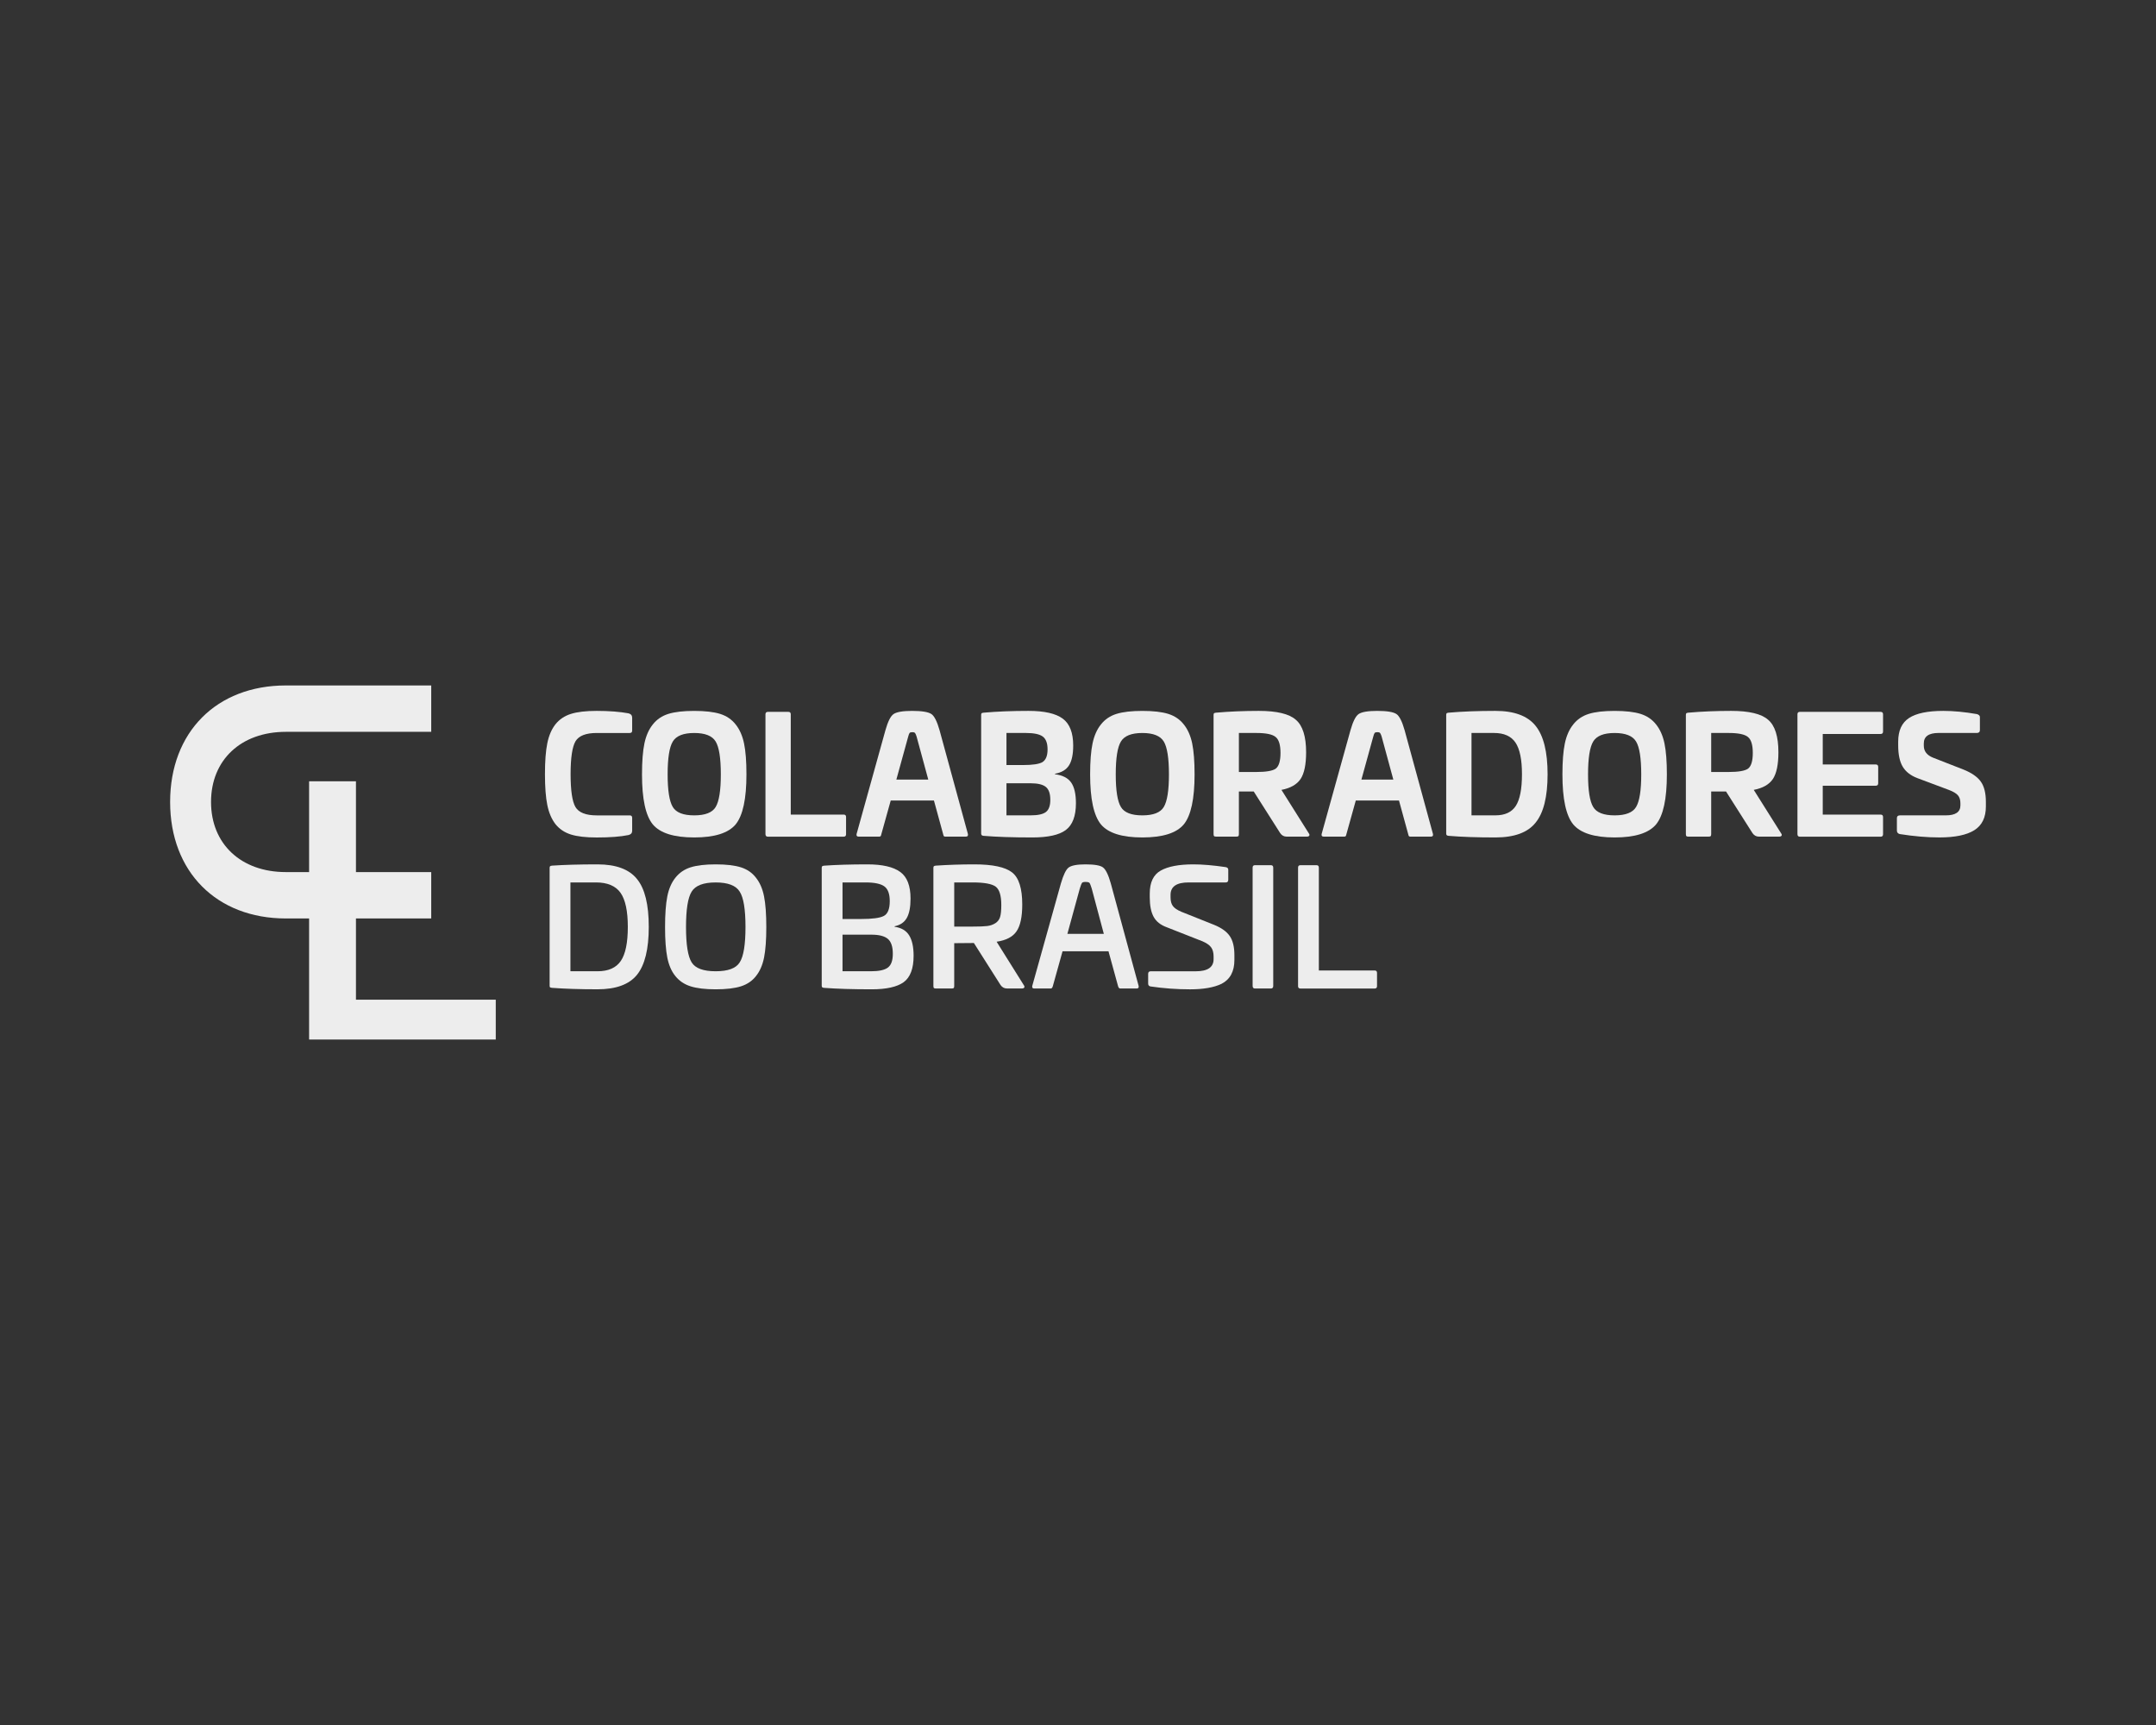<?xml version="1.0" encoding="utf-8"?>
<!-- Generator: Adobe Illustrator 26.2.1, SVG Export Plug-In . SVG Version: 6.00 Build 0)  -->
<svg version="1.1" id="Layer_1" xmlns="http://www.w3.org/2000/svg" xmlns:xlink="http://www.w3.org/1999/xlink" x="0px" y="0px"
	 viewBox="0 0 1280 1024" style="enable-background:new 0 0 1280 1024;" xml:space="preserve">
<rect x="0" y="0" width="1280" height="1024" fill="#333333" stroke="none"/>
<style type="text/css">
	.st0{fill:#EDEDED;}
</style>
<g>
	<path class="st0" d="M354.26,422c7.34,0,13.62,0.48,18.85,1.44c1.47,0.38,2.2,1.24,2.2,2.58v7.66c0,0.96-0.48,1.44-1.43,1.44
		h-19.62c-6.45,0-10.65,1.66-12.63,4.98c-1.91,3.38-2.87,9.86-2.87,19.43c0,9.7,0.96,16.21,2.87,19.52
		c1.98,3.32,6.19,4.98,12.63,4.98h19.62c0.96,0,1.43,0.48,1.43,1.44v7.75c0,1.28-0.73,2.11-2.2,2.49c-4.72,0.96-11,1.44-18.85,1.44
		c-6.45,0-11.55-0.59-15.31-1.77c-3.77-1.18-6.83-3.24-9.19-6.17c-2.3-3-3.91-6.78-4.83-11.34c-0.93-4.56-1.39-10.67-1.39-18.33
		c0-7.66,0.46-13.76,1.39-18.33c0.92-4.56,2.54-8.31,4.83-11.25c2.36-2.93,5.42-4.99,9.19-6.17C342.71,422.59,347.81,422,354.26,422
		z"/>
	<path class="st0" d="M443.16,459.71c0,14.55-2.14,24.44-6.41,29.67c-4.34,5.17-12.54,7.75-24.59,7.75
		c-12.06,0-20.26-2.58-24.6-7.75c-4.28-5.23-6.41-15.12-6.41-29.67c0-7.72,0.48-13.86,1.44-18.42c0.96-4.56,2.62-8.31,4.98-11.24
		c2.36-3,5.44-5.09,9.23-6.27c3.79-1.18,8.92-1.77,15.36-1.77c6.44,0,11.56,0.59,15.36,1.77c3.79,1.18,6.87,3.27,9.23,6.27
		c2.36,2.93,4.02,6.68,4.98,11.24C442.69,445.85,443.16,451.99,443.16,459.71z M396.37,459.71c0,9.51,1.02,15.95,3.06,19.33
		c1.98,3.32,6.22,4.98,12.73,4.98s10.75-1.66,12.73-4.98c2.04-3.38,3.06-9.82,3.06-19.33c0-9.63-1.02-16.14-3.06-19.52
		c-2.04-3.38-6.28-5.07-12.73-5.07c-6.45,0-10.69,1.69-12.73,5.07C397.39,443.57,396.37,450.08,396.37,459.71z"/>
	<path class="st0" d="M455.89,422.58h12.15c0.96,0,1.43,0.48,1.43,1.44v59.53h31.39c0.96,0,1.44,0.48,1.44,1.44v10.24
		c0,0.96-0.48,1.44-1.44,1.44h-44.98c-0.96,0-1.43-0.51-1.43-1.53v-71.11C454.46,423.06,454.93,422.58,455.89,422.58z"/>
	<path class="st0" d="M541.54,422c5.8,0,9.63,0.64,11.48,1.91c1.72,1.21,3.32,4.4,4.79,9.57l16.84,61.63
		c0.19,1.02-0.22,1.53-1.24,1.53h-12.25c-0.38,0-0.65-0.1-0.81-0.29c-0.16-0.19-0.3-0.61-0.43-1.24l-5.45-19.91h-25.65l-5.55,19.91
		c-0.13,0.64-0.27,1.05-0.43,1.24c-0.16,0.19-0.46,0.29-0.91,0.29h-12.15c-1.02,0-1.44-0.51-1.24-1.53l17.13-61.63
		c1.47-5.17,3.06-8.36,4.79-9.57C532.29,422.64,535.99,422,541.54,422z M541.54,434.64c-0.77,0-1.28,0.16-1.53,0.48
		c-0.26,0.32-0.54,1.09-0.86,2.3l-6.99,25.36h18.95l-6.89-25.36c-0.45-1.53-0.9-2.39-1.34-2.58
		C542.63,434.7,542.18,434.64,541.54,434.64z"/>
	<path class="st0" d="M610.64,422c9.38,0,16.14,1.53,20.29,4.59s6.22,8.39,6.22,15.98c0,5.23-0.83,9.16-2.49,11.77
		c-1.66,2.62-4.43,4.27-8.33,4.98v0.29c4.53,0.57,7.73,2.22,9.62,4.93c1.88,2.71,2.82,6.81,2.82,12.3c0,7.59-2.01,12.89-6.03,15.89
		c-3.96,2.94-10.56,4.4-19.81,4.4c-11.68,0-21.34-0.32-29-0.96c-0.96-0.06-1.43-0.51-1.43-1.34V424.4c0-0.51,0.1-0.84,0.29-1.01
		c0.19-0.16,0.57-0.27,1.15-0.33C592.04,422.35,600.94,422,610.64,422z M609.11,435.11h-11.58v19.04h9.76
		c5.74,0,9.6-0.57,11.58-1.72c2.04-1.28,3.06-3.8,3.06-7.56c0-3.7-0.96-6.25-2.87-7.66C617.15,435.82,613.83,435.11,609.11,435.11z
		 M611.98,464.97h-14.45v19.04h14.36c4.34,0,7.37-0.67,9.09-2.01c1.72-1.34,2.58-3.73,2.58-7.18c0-3.7-0.89-6.27-2.68-7.7
		C619.09,465.69,616.12,464.97,611.98,464.97z"/>
	<path class="st0" d="M709.21,459.71c0,14.55-2.14,24.44-6.41,29.67c-4.34,5.17-12.54,7.75-24.59,7.75
		c-12.06,0-20.26-2.58-24.6-7.75c-4.28-5.23-6.41-15.12-6.41-29.67c0-7.72,0.48-13.86,1.44-18.42c0.96-4.56,2.62-8.31,4.98-11.24
		c2.36-3,5.44-5.09,9.24-6.27c3.79-1.18,8.92-1.77,15.36-1.77c6.44,0,11.56,0.59,15.36,1.77c3.79,1.18,6.87,3.27,9.23,6.27
		c2.36,2.93,4.02,6.68,4.98,11.24C708.73,445.85,709.21,451.99,709.21,459.71z M662.41,459.71c0,9.51,1.02,15.95,3.06,19.33
		c1.98,3.32,6.22,4.98,12.73,4.98c6.51,0,10.75-1.66,12.73-4.98c2.04-3.38,3.06-9.82,3.06-19.33c0-9.63-1.02-16.14-3.06-19.52
		c-2.04-3.38-6.28-5.07-12.73-5.07c-6.45,0-10.69,1.69-12.73,5.07C663.43,443.57,662.41,450.08,662.41,459.71z"/>
	<path class="st0" d="M747.39,422c10.65,0,17.96,1.76,21.92,5.26c4.08,3.45,6.12,9.89,6.12,19.33c0,7.21-1.09,12.47-3.25,15.79
		c-2.23,3.32-6.03,5.49-11.39,6.51l16.27,25.84c0.38,0.51,0.46,0.96,0.24,1.34c-0.23,0.38-0.69,0.57-1.39,0.57h-12.06
		c-1.6,0-2.87-0.7-3.83-2.11l-15.69-24.69h-8.81v25.26c0,0.64-0.1,1.05-0.29,1.24c-0.19,0.19-0.57,0.29-1.15,0.29h-12.15
		c-0.57,0-0.96-0.1-1.15-0.29c-0.19-0.19-0.29-0.61-0.29-1.24V424.4c0-0.51,0.1-0.84,0.29-1.01c0.19-0.16,0.57-0.27,1.15-0.33
		C730.04,422.35,738.52,422,747.39,422z M745.86,435.11h-10.34v23.16h10.34c5.87,0,9.73-0.67,11.58-2.01
		c1.85-1.47,2.78-4.56,2.78-9.28c0-4.78-0.96-7.94-2.87-9.47C755.49,435.91,751.67,435.11,745.86,435.11z"/>
	<path class="st0" d="M817.64,422c5.8,0,9.63,0.64,11.48,1.91c1.72,1.21,3.32,4.4,4.79,9.57l16.84,61.63
		c0.19,1.02-0.22,1.53-1.24,1.53h-12.25c-0.38,0-0.65-0.1-0.81-0.29c-0.16-0.19-0.3-0.61-0.43-1.24l-5.45-19.91h-25.65l-5.55,19.91
		c-0.13,0.64-0.27,1.05-0.43,1.24c-0.16,0.19-0.46,0.29-0.91,0.29h-12.15c-1.02,0-1.44-0.51-1.24-1.53l17.13-61.63
		c1.47-5.17,3.06-8.36,4.79-9.57C808.39,422.64,812.09,422,817.64,422z M817.64,434.64c-0.77,0-1.28,0.16-1.53,0.48
		c-0.26,0.32-0.54,1.09-0.86,2.3l-6.99,25.36h18.95l-6.89-25.36c-0.45-1.53-0.9-2.39-1.34-2.58
		C818.72,434.7,818.27,434.64,817.64,434.64z"/>
	<path class="st0" d="M887.78,422c11.16,0,19.11,2.94,23.83,8.8c4.78,5.87,7.18,15.47,7.18,28.81c0,13.4-2.39,23-7.18,28.81
		c-4.66,5.81-12.6,8.71-23.83,8.71c-10.85,0-20.1-0.32-27.75-0.96c-0.96-0.06-1.43-0.48-1.43-1.24V424.4c0-0.51,0.1-0.84,0.29-1.01
		c0.19-0.16,0.57-0.27,1.15-0.33C868.13,422.35,877.38,422,887.78,422z M887.02,435.11h-13.4v48.9h14.17
		c5.68,0,9.73-1.88,12.15-5.65c2.42-3.76,3.64-10.02,3.64-18.76c0-8.68-1.28-14.93-3.83-18.76
		C897.19,437.03,892.95,435.11,887.02,435.11z"/>
	<path class="st0" d="M989.61,459.71c0,14.55-2.14,24.44-6.41,29.67c-4.34,5.17-12.54,7.75-24.59,7.75
		c-12.06,0-20.26-2.58-24.6-7.75c-4.28-5.23-6.41-15.12-6.41-29.67c0-7.72,0.48-13.86,1.44-18.42c0.96-4.56,2.62-8.31,4.98-11.24
		c2.36-3,5.44-5.09,9.23-6.27c3.79-1.18,8.92-1.77,15.36-1.77c6.44,0,11.56,0.59,15.36,1.77c3.79,1.18,6.87,3.27,9.23,6.27
		c2.36,2.93,4.02,6.68,4.98,11.24C989.13,445.85,989.61,451.99,989.61,459.71z M942.81,459.71c0,9.51,1.02,15.95,3.06,19.33
		c1.98,3.32,6.22,4.98,12.73,4.98c6.51,0,10.75-1.66,12.73-4.98c2.04-3.38,3.06-9.82,3.06-19.33c0-9.63-1.02-16.14-3.06-19.52
		c-2.04-3.38-6.28-5.07-12.73-5.07c-6.45,0-10.69,1.69-12.73,5.07C943.83,443.57,942.81,450.08,942.81,459.71z"/>
	<path class="st0" d="M1027.79,422c10.65,0,17.96,1.76,21.92,5.26c4.08,3.45,6.12,9.89,6.12,19.33c0,7.21-1.09,12.47-3.25,15.79
		c-2.23,3.32-6.03,5.49-11.39,6.51l16.27,25.84c0.38,0.51,0.46,0.96,0.24,1.34c-0.23,0.38-0.69,0.57-1.39,0.57h-12.06
		c-1.6,0-2.87-0.7-3.83-2.11l-15.69-24.69h-8.81v25.26c0,0.64-0.1,1.05-0.29,1.24c-0.19,0.19-0.57,0.29-1.15,0.29h-12.15
		c-0.57,0-0.96-0.1-1.15-0.29c-0.19-0.19-0.29-0.61-0.29-1.24V424.4c0-0.51,0.1-0.84,0.29-1.01c0.19-0.16,0.57-0.27,1.15-0.33
		C1010.44,422.35,1018.92,422,1027.79,422z M1026.26,435.11h-10.34v23.16h10.34c5.87,0,9.73-0.67,11.58-2.01
		c1.85-1.47,2.78-4.56,2.78-9.28c0-4.78-0.96-7.94-2.87-9.47C1035.89,435.91,1032.07,435.11,1026.26,435.11z"/>
	<path class="st0" d="M1068.56,422.58h47.95c0.96,0,1.44,0.48,1.44,1.44v10.24c0,0.96-0.48,1.44-1.44,1.44h-34.36v18.09h31.39
		c1.02,0,1.53,0.48,1.53,1.44v9.76c0,0.96-0.51,1.44-1.53,1.44h-31.39v17.13h34.36c0.96,0,1.44,0.48,1.44,1.44v10.24
		c0,0.96-0.48,1.44-1.44,1.44h-47.95c-0.96,0-1.43-0.51-1.43-1.53v-71.11C1067.13,423.06,1067.6,422.58,1068.56,422.58z"/>
	<path class="st0" d="M1153.73,422c6.06,0,12.73,0.64,20,1.91c1.15,0.38,1.72,0.96,1.72,1.72v7.75c0,1.15-0.61,1.72-1.82,1.72
		h-22.68c-5.87,0-8.8,2.07-8.8,6.22v1.34c0,3.32,1.88,5.71,5.65,7.18l17.9,6.99c4.79,1.91,8.2,4.27,10.24,7.08
		c2.04,2.81,3.06,6.86,3.06,12.15v2.68c0,6.51-2.28,11.2-6.84,14.07c-4.56,2.87-11.47,4.31-20.72,4.31
		c-7.34,0-15.22-0.67-23.64-2.01c-1.09-0.32-1.63-1.02-1.63-2.1v-7.27c0-1.15,0.61-1.72,1.82-1.72h27.18c5.81,0,8.71-1.98,8.71-5.93
		v-1.24c0-2.04-0.51-3.64-1.53-4.79c-1.02-1.15-2.81-2.2-5.36-3.16l-18.66-6.99c-4.02-1.53-6.92-3.8-8.71-6.8
		c-1.79-3-2.68-7.24-2.68-12.73v-2.1c0-6.57,2.15-11.26,6.46-14.07C1137.7,423.41,1144.48,422,1153.73,422z"/>
	<path class="st0" d="M354.74,513.11c10.97,0,18.79,2.9,23.45,8.71c4.66,5.68,6.98,15.15,6.98,28.42c0,13.14-2.33,22.62-6.98,28.42
		c-4.66,5.74-12.47,8.61-23.45,8.61c-10.34,0-19.33-0.29-26.99-0.86c-0.57-0.06-0.96-0.16-1.15-0.29c-0.19-0.13-0.29-0.45-0.29-0.96
		v-69.96c0-0.51,0.1-0.84,0.29-1c0.19-0.16,0.57-0.27,1.15-0.34C335.02,513.37,344.02,513.11,354.74,513.11z M353.78,523.83h-15.12
		v52.73h16.08c6.44,0,11.05-2.04,13.83-6.13c2.78-4.08,4.16-10.81,4.16-20.19c0-9.44-1.45-16.2-4.35-20.29
		C365.47,525.87,360.61,523.83,353.78,523.83z"/>
	<path class="st0" d="M424.89,513.11c6.32,0,11.32,0.59,15.03,1.77c3.7,1.18,6.67,3.24,8.9,6.17c2.3,2.87,3.89,6.56,4.79,11.05
		c0.89,4.5,1.34,10.57,1.34,18.23s-0.45,13.7-1.34,18.14c-0.9,4.43-2.49,8.09-4.79,10.96c-2.23,2.87-5.22,4.9-8.95,6.08
		c-3.73,1.18-8.73,1.77-14.98,1.77c-6.19,0-11.15-0.59-14.88-1.77c-3.73-1.18-6.75-3.21-9.04-6.08c-2.3-2.81-3.89-6.46-4.79-10.96
		c-0.9-4.5-1.34-10.54-1.34-18.14c0-7.66,0.45-13.73,1.34-18.23c0.89-4.5,2.49-8.18,4.79-11.05c2.3-2.93,5.29-4.99,8.99-6.17
		C413.65,513.7,418.63,513.11,424.89,513.11z M407.28,550.34c0,10.4,1.12,17.39,3.35,20.96c2.17,3.51,6.92,5.26,14.26,5.26
		c7.33,0,12.09-1.75,14.26-5.26c2.3-3.57,3.44-10.56,3.44-20.96c0-10.53-1.15-17.54-3.44-21.05c-2.23-3.64-6.99-5.45-14.26-5.45
		c-7.27,0-12.03,1.82-14.26,5.45C408.39,532.86,407.28,539.88,407.28,550.34z"/>
	<path class="st0" d="M514.94,513.11c8.93,0,15.44,1.5,19.52,4.5c4.08,2.94,6.12,8.2,6.12,15.79c0,5.04-0.73,8.87-2.2,11.48
		c-1.47,2.62-3.89,4.28-7.27,4.98v0.29c4.02,0.57,6.9,2.28,8.66,5.12c1.75,2.84,2.63,6.88,2.63,12.11c0,7.59-1.98,12.82-5.93,15.69
		c-3.96,2.81-10.27,4.21-18.95,4.21c-11.16,0-20.58-0.29-28.23-0.86c-0.57-0.06-0.96-0.17-1.15-0.34c-0.19-0.16-0.29-0.49-0.29-1
		v-69.86c0-0.51,0.1-0.84,0.29-1c0.19-0.16,0.57-0.27,1.15-0.34C496.56,513.37,505.11,513.11,514.94,513.11z M513.79,523.83H500.2
		v21.72h10.81c6.89,0,11.45-0.61,13.69-1.82c2.36-1.21,3.54-4.15,3.54-8.8c0-4.27-1.07-7.19-3.21-8.76
		C522.9,524.61,519.15,523.83,513.79,523.83z M517.33,554.84H500.2v21.72h16.94c4.72,0,8.05-0.73,10-2.2
		c1.95-1.47,2.92-4.18,2.92-8.13c0-4.27-0.99-7.24-2.97-8.9C525.11,555.67,521.86,554.84,517.33,554.84z"/>
	<path class="st0" d="M578.48,513.11c10.85,0,18.31,1.59,22.39,4.78c4.02,3.13,6.03,9.47,6.03,19.04c0,7.4-1.15,12.73-3.44,15.98
		c-2.23,3.25-6.16,5.3-11.77,6.12l16.17,25.84c0.38,0.51,0.46,0.96,0.24,1.34c-0.22,0.38-0.69,0.57-1.39,0.57h-8.9
		c-1.6,0-2.87-0.7-3.83-2.11l-15.79-24.88l-11.68,0.1v25.46c0,0.57-0.1,0.96-0.29,1.15c-0.19,0.19-0.57,0.29-1.15,0.29h-9.48
		c-0.57,0-0.96-0.1-1.15-0.29c-0.19-0.19-0.29-0.57-0.29-1.15v-70.15c0-0.51,0.1-0.84,0.29-1c0.19-0.16,0.57-0.27,1.15-0.34
		C562.88,513.37,570.51,513.11,578.48,513.11z M577.33,523.83h-10.81v26.22h10.81c4.02,0,6.94-0.11,8.76-0.34
		c1.82-0.22,3.43-0.78,4.83-1.67c1.4-0.89,2.34-2.12,2.82-3.68c0.48-1.56,0.72-3.94,0.72-7.13c0-5.61-1.12-9.25-3.35-10.91
		C588.88,524.66,584.29,523.83,577.33,523.83z"/>
	<path class="st0" d="M644.42,513.11c5.36,0,8.84,0.61,10.43,1.82c1.66,1.28,3.19,4.4,4.59,9.38L676,585.27
		c0.19,1.02-0.19,1.53-1.15,1.53h-9.76c-0.64,0-1.09-0.51-1.34-1.53l-5.65-20.58h-27.27l-5.74,20.58c-0.25,1.02-0.67,1.53-1.24,1.53
		h-9.86c-0.96,0-1.34-0.51-1.15-1.53l17.04-60.96c1.47-4.98,2.97-8.07,4.5-9.28C636.03,513.75,639.38,513.11,644.42,513.11z
		 M644.42,523.54c-1.09,0-1.77,0.19-2.06,0.57c-0.29,0.38-0.72,1.5-1.29,3.35l-7.37,26.89h21.63l-7.18-26.89
		c-0.57-1.85-1.02-2.97-1.34-3.35C646.49,523.74,645.7,523.54,644.42,523.54z"/>
	<path class="st0" d="M708.44,513.11c5.42,0,11.83,0.54,19.24,1.63c1.02,0.19,1.53,0.7,1.53,1.53v5.93c0,1.09-0.48,1.63-1.43,1.63
		h-22.11c-7.15,0-10.72,2.46-10.72,7.37v1.53c0,2.17,0.46,3.88,1.39,5.12c0.92,1.25,2.6,2.38,5.02,3.4l19.43,7.75
		c4.4,1.79,7.51,4.02,9.33,6.7c1.82,2.68,2.73,6.41,2.73,11.2v2.97c0,6.83-2.55,11.55-7.66,14.17c-4.53,2.17-10.75,3.25-18.66,3.25
		c-7.85,0-15.69-0.57-23.54-1.72c-0.9-0.19-1.34-0.76-1.34-1.72v-5.74c0-1.02,0.51-1.53,1.53-1.53h26.7
		c7.08,0,10.62-2.39,10.62-7.18v-1.63c0-2.3-0.51-4.13-1.53-5.5c-1.02-1.37-2.87-2.6-5.55-3.68l-20.67-8.13
		c-3.7-1.34-6.32-3.41-7.85-6.22c-1.53-2.81-2.3-6.67-2.3-11.58v-2.2c0-6.7,2.18-11.26,6.56-13.69
		C693.53,514.33,699.96,513.11,708.44,513.11z"/>
	<path class="st0" d="M745.1,513.59h9.38c0.96,0,1.43,0.48,1.43,1.44v70.24c0,1.02-0.48,1.53-1.43,1.53h-9.38
		c-0.96,0-1.43-0.51-1.43-1.53v-70.24C743.66,514.07,744.14,513.59,745.1,513.59z"/>
	<path class="st0" d="M772.08,513.59h9.48c0.96,0,1.43,0.48,1.43,1.44v61.06h33.11c0.96,0,1.43,0.48,1.43,1.44v7.85
		c0,0.96-0.48,1.44-1.43,1.44h-44.02c-0.96,0-1.43-0.48-1.43-1.44v-70.34C770.65,514.07,771.13,513.59,772.08,513.59z"/>
</g>
<g>
	<path class="st0" d="M169.73,406.9h86.29v27.53h-86.29c-26.67,0-44.44,16.69-44.44,41.63c0,24.93,17.78,41.63,44.44,41.63h86.29
		v27.53h-86.29c-41.19,0-68.73-27.75-68.73-69.16S128.53,406.9,169.73,406.9z"/>
</g>
<g>
	<path class="st0" d="M294.33,593.44v23.65H183.51V463.79h27.82v129.65H294.33z"/>
</g>
</svg>
